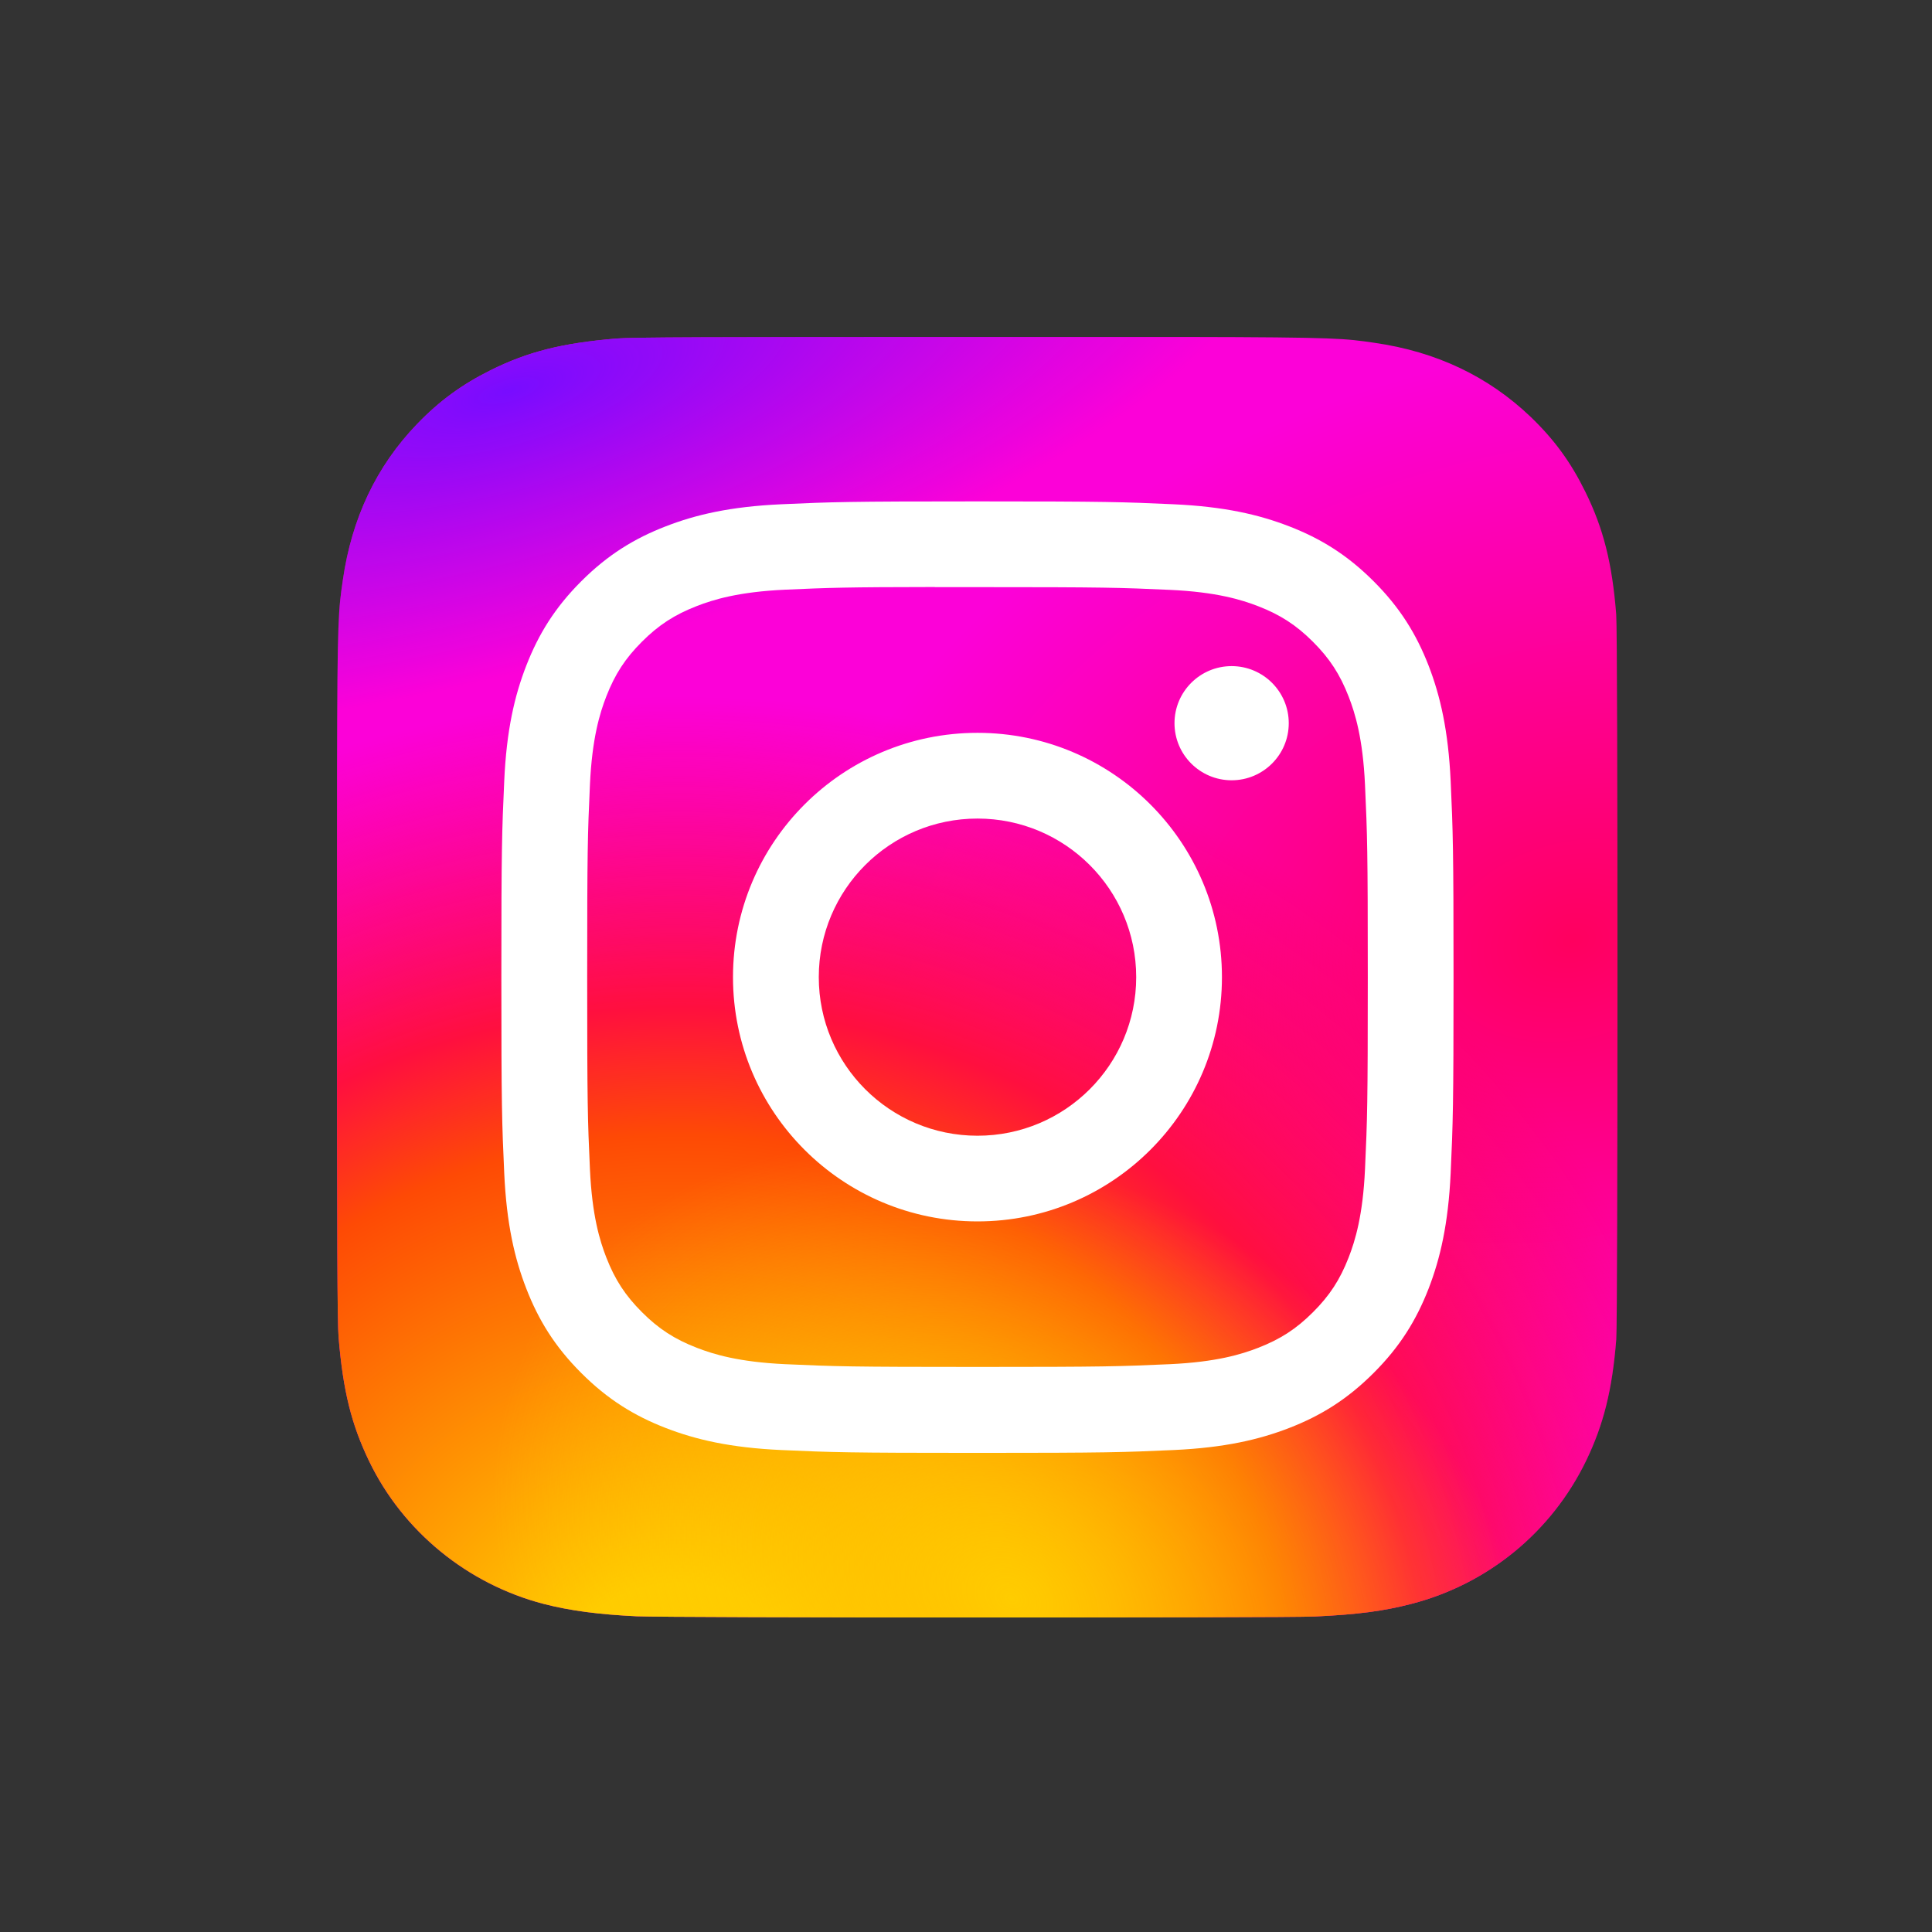 <svg width="86" height="86" viewBox="0 0 86 86" fill="none" xmlns="http://www.w3.org/2000/svg">
<rect x="0" y="0" width="86" height="86" fill="#333333" stroke="none"/>
<g clip-path="url(#clip0_224_2)">
<path d="M43.509 15C31.611 15 28.131 15.012 27.455 15.068C25.013 15.271 23.494 15.656 21.838 16.48C20.562 17.114 19.556 17.849 18.564 18.878C16.755 20.756 15.659 23.066 15.262 25.811C15.07 27.145 15.013 27.416 15.002 34.225C14.998 36.495 15.002 39.482 15.002 43.489C15.002 55.381 15.015 58.858 15.072 59.533C15.27 61.91 15.642 63.405 16.431 65.041C17.939 68.172 20.82 70.522 24.213 71.399C25.387 71.702 26.685 71.868 28.351 71.947C29.057 71.978 36.25 72 43.448 72C50.647 72 57.845 71.991 58.533 71.956C60.462 71.865 61.582 71.715 62.821 71.395C66.235 70.514 69.063 68.198 70.602 65.024C71.375 63.427 71.768 61.875 71.945 59.623C71.984 59.132 72 51.301 72 43.481C72 35.66 71.983 27.845 71.944 27.353C71.764 25.064 71.372 23.525 70.573 21.899C69.918 20.567 69.19 19.572 68.134 18.555C66.248 16.754 63.942 15.658 61.194 15.261C59.863 15.069 59.598 15.012 52.785 15H43.509Z" fill="url(#paint0_radial_224_2)"/>
<path d="M43.509 15C31.611 15 28.131 15.012 27.455 15.068C25.013 15.271 23.494 15.656 21.838 16.48C20.562 17.114 19.556 17.849 18.564 18.878C16.755 20.756 15.659 23.066 15.262 25.811C15.07 27.145 15.013 27.416 15.002 34.225C14.998 36.495 15.002 39.482 15.002 43.489C15.002 55.381 15.015 58.858 15.072 59.533C15.27 61.91 15.642 63.405 16.431 65.041C17.939 68.172 20.82 70.522 24.213 71.399C25.387 71.702 26.685 71.868 28.351 71.947C29.057 71.978 36.25 72 43.448 72C50.647 72 57.845 71.991 58.533 71.956C60.462 71.865 61.582 71.715 62.821 71.395C66.235 70.514 69.063 68.198 70.602 65.024C71.375 63.427 71.768 61.875 71.945 59.623C71.984 59.132 72 51.301 72 43.481C72 35.66 71.983 27.845 71.944 27.353C71.764 25.064 71.372 23.525 70.573 21.899C69.918 20.567 69.19 19.572 68.134 18.555C66.248 16.754 63.942 15.658 61.194 15.261C59.863 15.069 59.598 15.012 52.785 15H43.509Z" fill="url(#paint1_radial_224_2)"/>
<path d="M43.509 15C31.611 15 28.131 15.012 27.455 15.068C25.013 15.271 23.494 15.656 21.838 16.48C20.562 17.114 19.556 17.849 18.564 18.878C16.755 20.756 15.659 23.066 15.262 25.811C15.07 27.145 15.013 27.416 15.002 34.225C14.998 36.495 15.002 39.482 15.002 43.489C15.002 55.381 15.015 58.858 15.072 59.533C15.27 61.91 15.642 63.405 16.431 65.041C17.939 68.172 20.82 70.522 24.213 71.399C25.387 71.702 26.685 71.868 28.351 71.947C29.057 71.978 36.25 72 43.448 72C50.647 72 57.845 71.991 58.533 71.956C60.462 71.865 61.582 71.715 62.821 71.395C66.235 70.514 69.063 68.198 70.602 65.024C71.375 63.427 71.768 61.875 71.945 59.623C71.984 59.132 72 51.301 72 43.481C72 35.66 71.983 27.845 71.944 27.353C71.764 25.064 71.372 23.525 70.573 21.899C69.918 20.567 69.19 19.572 68.134 18.555C66.248 16.754 63.942 15.658 61.194 15.261C59.863 15.069 59.598 15.012 52.785 15H43.509Z" fill="url(#paint2_radial_224_2)"/>
<path d="M43.509 15C31.611 15 28.131 15.012 27.455 15.068C25.013 15.271 23.494 15.656 21.838 16.48C20.562 17.114 19.556 17.849 18.564 18.878C16.755 20.756 15.659 23.066 15.262 25.811C15.07 27.145 15.013 27.416 15.002 34.225C14.998 36.495 15.002 39.482 15.002 43.489C15.002 55.381 15.015 58.858 15.072 59.533C15.27 61.91 15.642 63.405 16.431 65.041C17.939 68.172 20.82 70.522 24.213 71.399C25.387 71.702 26.685 71.868 28.351 71.947C29.057 71.978 36.25 72 43.448 72C50.647 72 57.845 71.991 58.533 71.956C60.462 71.865 61.582 71.715 62.821 71.395C66.235 70.514 69.063 68.198 70.602 65.024C71.375 63.427 71.768 61.875 71.945 59.623C71.984 59.132 72 51.301 72 43.481C72 35.66 71.983 27.845 71.944 27.353C71.764 25.064 71.372 23.525 70.573 21.899C69.918 20.567 69.19 19.572 68.134 18.555C66.248 16.754 63.942 15.658 61.194 15.261C59.863 15.069 59.598 15.012 52.785 15H43.509Z" fill="url(#paint3_radial_224_2)"/>
<path d="M43.511 22.319C37.756 22.319 37.034 22.344 34.773 22.447C32.517 22.55 30.977 22.907 29.629 23.431C28.236 23.971 27.053 24.695 25.875 25.873C24.696 27.05 23.972 28.231 23.429 29.624C22.904 30.971 22.546 32.51 22.445 34.764C22.343 37.022 22.317 37.745 22.317 43.496C22.317 49.248 22.343 49.967 22.445 52.226C22.549 54.48 22.906 56.02 23.43 57.366C23.971 58.759 24.695 59.94 25.874 61.117C27.051 62.295 28.234 63.021 29.627 63.562C30.975 64.085 32.516 64.442 34.771 64.546C37.032 64.648 37.754 64.673 43.509 64.673C49.265 64.673 49.985 64.648 52.246 64.546C54.502 64.442 56.044 64.085 57.392 63.562C58.786 63.021 59.966 62.295 61.144 61.117C62.323 59.94 63.047 58.759 63.59 57.366C64.111 56.02 64.468 54.48 64.574 52.226C64.676 49.968 64.702 49.248 64.702 43.496C64.702 37.745 64.676 37.023 64.574 34.764C64.468 32.51 64.111 30.971 63.59 29.624C63.047 28.231 62.323 27.05 61.144 25.873C59.965 24.695 58.786 23.971 57.391 23.431C56.04 22.907 54.499 22.55 52.243 22.447C49.982 22.344 49.263 22.319 43.505 22.319H43.511ZM41.611 26.135C42.175 26.134 42.804 26.135 43.512 26.135C49.17 26.135 49.841 26.155 52.075 26.257C54.142 26.351 55.263 26.696 56.01 26.986C56.999 27.37 57.705 27.829 58.446 28.57C59.188 29.311 59.647 30.017 60.032 31.006C60.322 31.751 60.667 32.872 60.761 34.937C60.863 37.169 60.885 37.84 60.885 43.491C60.885 49.143 60.863 49.813 60.761 52.046C60.667 54.111 60.322 55.231 60.032 55.977C59.647 56.965 59.188 57.669 58.446 58.41C57.704 59.151 57 59.61 56.01 59.994C55.264 60.285 54.142 60.629 52.075 60.724C49.841 60.825 49.17 60.847 43.512 60.847C37.853 60.847 37.182 60.825 34.948 60.724C32.882 60.628 31.76 60.283 31.013 59.993C30.024 59.609 29.317 59.151 28.576 58.409C27.834 57.668 27.375 56.964 26.989 55.975C26.699 55.23 26.354 54.109 26.26 52.044C26.158 49.812 26.138 49.141 26.138 43.486C26.138 37.831 26.158 37.164 26.26 34.931C26.354 32.867 26.699 31.746 26.989 30.999C27.374 30.011 27.834 29.305 28.576 28.564C29.317 27.823 30.024 27.364 31.013 26.979C31.76 26.688 32.882 26.344 34.948 26.249C36.903 26.161 37.661 26.134 41.611 26.13V26.135ZM54.824 29.651C53.42 29.651 52.281 30.788 52.281 32.192C52.281 33.595 53.42 34.733 54.824 34.733C56.228 34.733 57.367 33.595 57.367 32.192C57.367 30.789 56.228 29.651 54.824 29.651V29.651ZM43.511 32.621C37.501 32.621 32.628 37.49 32.628 43.496C32.628 49.502 37.501 54.369 43.511 54.369C49.522 54.369 54.393 49.502 54.393 43.496C54.393 37.49 49.521 32.621 43.511 32.621H43.511ZM43.511 36.437C47.413 36.437 50.576 39.597 50.576 43.496C50.576 47.394 47.413 50.555 43.511 50.555C39.61 50.555 36.447 47.394 36.447 43.496C36.447 39.597 39.61 36.437 43.511 36.437Z" fill="white"/>
</g>
<defs>
<radialGradient id="paint0_radial_224_2" cx="0" cy="0" r="1" gradientUnits="userSpaceOnUse" gradientTransform="translate(70.159 41.717) rotate(164.25) scale(36.42 26.239)">
<stop stop-color="#FF005F"/>
<stop offset="1" stop-color="#FC01D8"/>
</radialGradient>
<radialGradient id="paint1_radial_224_2" cx="0" cy="0" r="1" gradientUnits="userSpaceOnUse" gradientTransform="translate(30.14 76.39) rotate(-90) scale(45.498 48.273)">
<stop stop-color="#FFCC00"/>
<stop offset="0.124" stop-color="#FFCC00"/>
<stop offset="0.567" stop-color="#FE4A05"/>
<stop offset="0.694" stop-color="#FF0F3F"/>
<stop offset="1" stop-color="#FE0657" stop-opacity="0"/>
</radialGradient>
<radialGradient id="paint2_radial_224_2" cx="0" cy="0" r="1" gradientUnits="userSpaceOnUse" gradientTransform="translate(44.94 71.196) rotate(-59.87) scale(18.814 24.494)">
<stop stop-color="#FFCC00"/>
<stop offset="1" stop-color="#FFCC00" stop-opacity="0"/>
</radialGradient>
<radialGradient id="paint3_radial_224_2" cx="0" cy="0" r="1" gradientUnits="userSpaceOnUse" gradientTransform="translate(22.734 17.321) rotate(164.274) scale(36.016 12.271)">
<stop stop-color="#780CFF"/>
<stop offset="1" stop-color="#820BFF" stop-opacity="0"/>
</radialGradient>
<clipPath id="clip0_224_2">
<rect width="57" height="57" fill="white" transform="translate(15 15)"/>
</clipPath>
</defs>
</svg>
